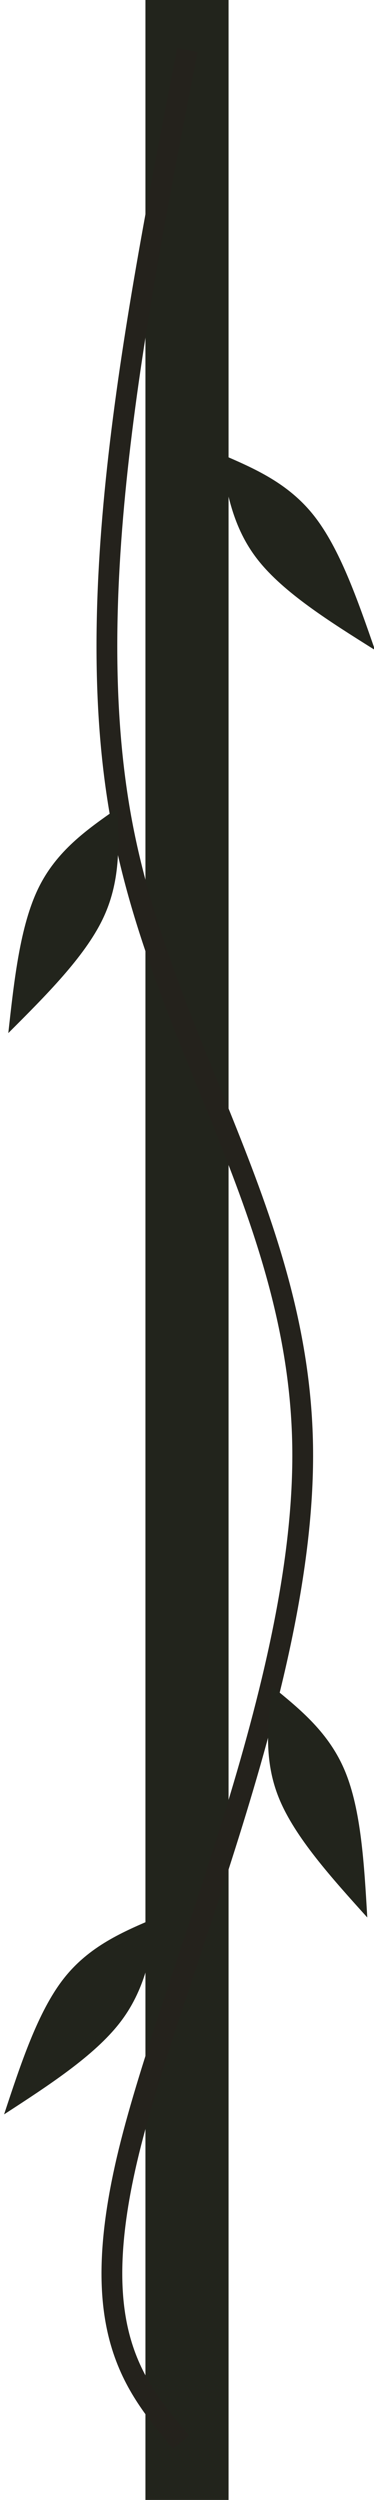 <?xml version="1.0" encoding="UTF-8" standalone="no"?>
<!-- Created with Inkscape (http://www.inkscape.org/) -->

<svg
   xmlns:dc="http://purl.org/dc/elements/1.1/"
   xmlns:cc="http://creativecommons.org/ns#"
   xmlns:rdf="http://www.w3.org/1999/02/22-rdf-syntax-ns#"
   xmlns:svg="http://www.w3.org/2000/svg"
   xmlns="http://www.w3.org/2000/svg"
   xmlns:sodipodi="http://sodipodi.sourceforge.net/DTD/sodipodi-0.dtd"
   xmlns:inkscape="http://www.inkscape.org/namespaces/inkscape"
   width="36"
   height="240"
   viewBox="0 0 9.525 63.5"
   version="1.1"
   id="svg8"
   inkscape:version="0.92.4 (5da689c313, 2019-01-14)"
   sodipodi:docname="vines_green.svg">
  <defs
     id="defs2">
    <inkscape:path-effect
       effect="bspline"
       id="path-effect868"
       is_visible="true"
       weight="33.333"
       steps="2"
       helper_size="0"
       apply_no_weight="true"
       apply_with_weight="true"
       only_selected="false" />
    <inkscape:path-effect
       effect="bspline"
       id="path-effect864"
       is_visible="true"
       weight="33.333"
       steps="2"
       helper_size="0"
       apply_no_weight="true"
       apply_with_weight="true"
       only_selected="false" />
    <inkscape:path-effect
       effect="bspline"
       id="path-effect827"
       is_visible="true"
       weight="33.333"
       steps="2"
       helper_size="0"
       apply_no_weight="true"
       apply_with_weight="true"
       only_selected="false" />
    <inkscape:path-effect
       effect="bspline"
       id="path-effect823"
       is_visible="true"
       weight="33.333"
       steps="2"
       helper_size="0"
       apply_no_weight="true"
       apply_with_weight="true"
       only_selected="false" />
    <inkscape:path-effect
       effect="bspline"
       id="path-effect819"
       is_visible="true"
       weight="33.333"
       steps="2"
       helper_size="0"
       apply_no_weight="true"
       apply_with_weight="true"
       only_selected="false" />
  </defs>
  <sodipodi:namedview
     id="base"
     pagecolor="#ffffff"
     bordercolor="#666666"
     borderopacity="1.0"
     inkscape:pageopacity="0.0"
     inkscape:pageshadow="2"
     inkscape:zoom="1.979899"
     inkscape:cx="164.03055"
     inkscape:cy="165.4901"
     inkscape:document-units="px"
     inkscape:current-layer="layer1"
     showgrid="false"
     units="px"
     inkscape:window-width="1920"
     inkscape:window-height="1001"
     inkscape:window-x="-9"
     inkscape:window-y="-9"
     inkscape:window-maximized="1" />
  <g
     inkscape:label="Layer 1"
     inkscape:groupmode="layer"
     id="layer1"
     transform="translate(0,-233.5)">
    <rect
       style="opacity:1;fill:#22241c;fill-opacity:1;stroke:none;stroke-width:0.326;stroke-linecap:butt;stroke-linejoin:miter;stroke-miterlimit:4;stroke-dasharray:none;stroke-opacity:0"
       id="rect815"
       width="2.117"
       height="63.5"
       x="3.704"
       y="233.5" />
    <path
       style="fill:none;stroke:#24221c;stroke-width:0.529;stroke-linecap:butt;stroke-linejoin:miter;stroke-miterlimit:4;stroke-dasharray:none;stroke-opacity:1"
       d="m 3.167,234.77 c -1.367,6.979 -2.735,13.958 -1.67,19.63 1.065,5.673 4.561,10.038 4.606,15.951 0.045,5.913 -3.319,13.279 -4.425,17.791 -1.105,4.512 0.104,5.941 1.329,7.389"
       id="path817"
       inkscape:connector-curvature="0"
       inkscape:path-effect="#path-effect819"
       inkscape:original-d="m 3.1669414,234.76953 c -1.3671972,6.97884 -2.7346083,13.95769 -4.10238472,20.93732 3.49717142,4.36531 6.99381802,8.73055 10.49032892,13.09622 -3.4074211,7.46101 -6.7713592,14.82649 -10.22305941,22.38382 1.2409767,1.46603 2.45024161,2.89515 3.67495591,4.34312"
       sodipodi:nodetypes="ccccc"
       transform="translate(1.606)" />
    <g
       id="g872"
       transform="rotate(-128.293,6.936,247.259)"
       style="fill:#22241c;stroke:none"
       inkscape:transform-center-x="1.788576"
       inkscape:transform-center-y="0.23591972">
      <path
         id="path866"
         style="fill:#22241c;fill-opacity:1;stroke:none;stroke-width:0.265px;stroke-linecap:butt;stroke-linejoin:miter;stroke-opacity:1"
         d="m 9.505,247.605 c -0.825,0.447 -1.649,0.895 -2.708,0.895 -1.059,1.1e-4 -2.35,-0.447 -3.642,-0.895 m 0,0 c 1.292,-0.461 2.584,-0.922 3.642,-0.922 1.058,8e-5 1.883,0.461 2.708,0.922"
         inkscape:connector-curvature="0" />
    </g>
    <g
       id="g872-6"
       transform="rotate(-64.055,11.384,256.026)"
       style="fill:#22241c;stroke:none">
      <path
         id="path866-9"
         style="fill:#22241c;fill-opacity:1;stroke:none;stroke-width:0.265px;stroke-linecap:butt;stroke-linejoin:miter;stroke-opacity:1"
         d="m 9.505,247.605 c -0.825,0.447 -1.649,0.895 -2.708,0.895 -1.059,1.1e-4 -2.35,-0.447 -3.642,-0.895 m 0,0 c 1.292,-0.461 2.584,-0.922 3.642,-0.922 1.058,8e-5 1.883,0.461 2.708,0.922"
         inkscape:connector-curvature="0" />
    </g>
    <g
       id="g872-69"
       transform="rotate(-112.445,17.826,262.832)"
       style="fill:#22241c;stroke:none">
      <path
         id="path866-8"
         style="fill:#22241c;fill-opacity:1;stroke:none;stroke-width:0.265px;stroke-linecap:butt;stroke-linejoin:miter;stroke-opacity:1"
         d="m 9.505,247.605 c -0.825,0.447 -1.649,0.895 -2.708,0.895 -1.059,1.1e-4 -2.35,-0.447 -3.642,-0.895 m 0,0 c 1.292,-0.461 2.584,-0.922 3.642,-0.922 1.058,8e-5 1.883,0.461 2.708,0.922"
         inkscape:connector-curvature="0" />
    </g>
    <g
       id="g872-69-5"
       transform="rotate(-52.079,42.156,270.528)"
       inkscape:transform-center-x="6.3356526"
       inkscape:transform-center-y="0.11427014"
       style="fill:#22241c;stroke:none">
      <path
         id="path866-8-3"
         style="fill:#22241c;fill-opacity:1;stroke:none;stroke-width:0.265px;stroke-linecap:butt;stroke-linejoin:miter;stroke-opacity:1"
         d="m 9.505,247.605 c -0.825,0.447 -1.649,0.895 -2.708,0.895 -1.059,1.1e-4 -2.35,-0.447 -3.642,-0.895 m 0,0 c 1.292,-0.461 2.584,-0.922 3.642,-0.922 1.058,8e-5 1.883,0.461 2.708,0.922"
         inkscape:connector-curvature="0" />
    </g>
  </g>
</svg>
